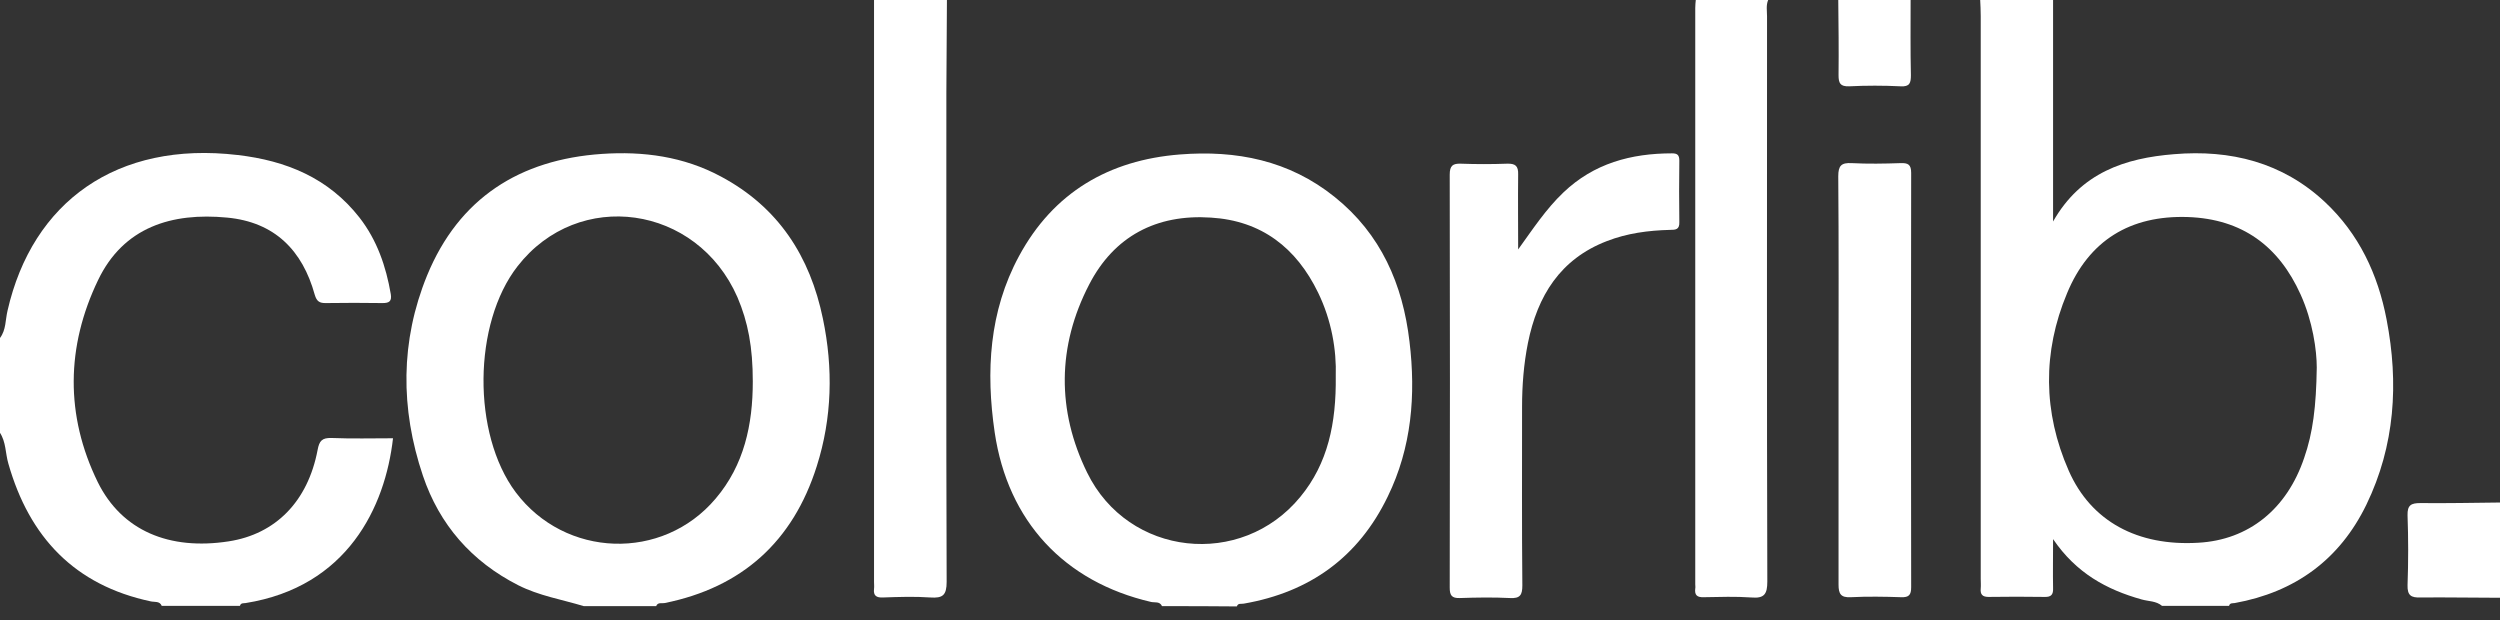 <?xml version="1.0" encoding="UTF-8"?> <!-- Generator: Adobe Illustrator 19.0.0, SVG Export Plug-In . SVG Version: 6.00 Build 0) --> <svg xmlns="http://www.w3.org/2000/svg" xmlns:xlink="http://www.w3.org/1999/xlink" id="Layer_1" x="0px" y="0px" viewBox="0 0 895 222" style="enable-background:new 0 0 895 222;" xml:space="preserve"><rect x="0" y="0" width="895" height="222" fill="#333333" stroke="none"/> <style type="text/css"> .st0{fill:#FFFFFF;} </style> <g> <path class="st0" d="M735,0c0,26,0,51.9,0,79.3c10-17.6,25.9-22.7,43.3-24.1c20.2-1.7,38.8,2.9,54,17.1 c12.2,11.4,19,25.9,22.1,42.1c4.4,22.8,3,45.1-7.2,66.2c-9.6,19.8-25.6,31.4-47.2,35.3c-0.8,0.1-1.7-0.1-2,1c-8,0-16,0-24,0 c-2.1-1.8-4.9-1.6-7.3-2.3c-12.5-3.5-23.4-9.4-31.7-21.6c0,6.7-0.1,12.1,0,17.5c0.1,2.3-0.6,3.3-3.1,3.2c-6.7-0.1-13.3-0.1-20,0 c-2.2,0-3-0.9-2.8-3c0.1-1.2,0-2.3,0-3.5c0-67.1,0-134.3,0-201.4c0-2-0.1-4-0.2-6C717.7,0,726.3,0,735,0z M829.4,131.6 c0-6.1-1.4-16.5-5.8-26.2c-7.8-17.3-20.9-27-40.3-27.7c-20.7-0.7-35.5,8.4-43.3,27.3c-8.8,21-8.6,42.6,0.6,63.5 c8,18.2,24.7,27.1,46.4,25.8c18-1,31.7-12,37.9-30.4C828,155,829.2,145.6,829.4,131.6z"></path> <path class="st0" d="M209,217c-7.9-2.4-16-3.7-23.5-7.5c-16.7-8.5-28.2-21.7-34.1-39.2c-8.1-24-8.1-48.2,1.5-71.7 c11.4-27.7,33.2-41.5,62.6-43.5c14.8-1,29.2,0.9,42.6,8.1c20.6,11,31.9,28.6,36.5,50.9c3.7,17.7,3.3,35.5-2.2,52.8 c-8.5,26.9-26.7,43.4-54.5,49c-1,0.2-2.4-0.4-3,1.1C226.3,217,217.7,217,209,217z M269.5,136.6c0-12.3-1.7-21.3-5.5-30.2 c-14.5-33.1-56.9-39.1-78.7-11.1c-16,20.5-16.3,60-0.7,80.9c17.7,23.6,52.6,24.8,71.6,2.3C266.4,166.5,269.5,152,269.5,136.6z"></path> <path class="st0" d="M416,217c-0.8-1.8-2.6-1.2-3.9-1.5c-31.1-7.2-51.3-28.9-56-60.7c-3.2-21.8-2-43.3,8.7-63.1 c12.3-22.8,32.2-34.4,57.6-36.4c20.2-1.6,39.1,2.1,55.4,15.2c16.6,13.3,24.4,31.3,26.8,51.8c2.3,19.1,0.8,37.9-7.8,55.5 c-10.5,21.7-27.9,34.2-51.5,38.3c-0.9,0.2-2.1-0.3-2.5,1C434,217,425,217,416,217z M478.2,134.7c0.3-9.4-1.5-20-6.3-29.9 c-7.8-16.1-20.3-25.8-38.4-26.9c-19.5-1.3-34.7,6.7-43.6,24c-11.4,22-11.6,45.1-0.7,67.3c14.7,30.1,55.2,34.4,76.3,8.7 C475.4,165.9,478.4,151.5,478.2,134.7z"></path> <path class="st0" d="M0,121c2.2-2.9,1.9-6.5,2.7-9.8c8.9-39,39.2-60.8,82.4-55.7c17.3,2,32.5,8.2,43.6,22.4 c6.3,8.1,9.5,17.5,11.2,27.4c0.4,2.5-0.5,3.2-2.9,3.2c-6.8-0.1-13.7-0.1-20.5,0c-2.1,0-3.1-0.6-3.8-2.9 c-4.4-16-14.4-26.1-31.4-27.7c-19.8-1.9-37.1,3.4-46.2,22.4c-11.4,23.7-11.8,48.4-0.1,72.3c8.6,17.4,25.6,24.5,46.9,21.2 c16.8-2.6,28.3-14.3,31.8-32.7c0.6-3.3,1.6-4.4,5-4.3c7.3,0.3,14.6,0.1,22,0.1c-2.8,24.7-16.4,53.2-52.8,59c-0.8,0.1-1.7-0.1-2,1 c-9.3,0-18.7,0-28,0c-0.7-1.8-2.6-1.3-3.9-1.6c-27.3-5.8-43.5-23-51-49.3c-1.1-3.7-0.8-7.8-3.1-11.2C0,143.7,0,132.3,0,121z"></path> <path class="st0" d="M339,0c-0.1,11-0.1,22-0.2,33c0,58.4-0.1,116.9,0.1,175.3c0,4.8-1.4,5.9-5.8,5.6c-5.6-0.4-11.3-0.2-17,0 c-2.3,0.1-3.5-0.6-3.2-3.1c0.1-0.8,0-1.7,0-2.5c0-69.4,0-138.9,0-208.3C321.7,0,330.3,0,339,0z"></path> <path class="st0" d="M633,0c-0.8,1.9-0.4,3.9-0.4,5.9c0,67.4-0.1,134.9,0.1,202.3c0,4.5-1.1,6.1-5.7,5.7c-5.6-0.4-11.3-0.2-17-0.1 c-2.4,0.1-3.4-0.7-3.1-3.1c0.1-0.5,0-1,0-1.5c0-68.8,0-137.5,0-206.3c0-1,0.1-2,0.2-3C615.7,0,624.3,0,633,0z"></path> <path class="st0" d="M895,214c-9.5,0-19-0.2-28.5-0.1c-3.3,0.1-4.7-0.7-4.6-4.4c0.3-8.3,0.3-16.7,0-25c-0.1-3.7,1.3-4.4,4.6-4.4 c9.5,0.1,19-0.1,28.5-0.2C895,191.3,895,202.7,895,214z"></path> <path class="st0" d="M684,0c0,9-0.1,17.9,0.1,26.9c0,2.8-0.4,4.2-3.7,4c-6.1-0.3-12.3-0.3-18.4,0c-3.2,0.1-3.8-1.1-3.8-4 c0.1-9,0-17.9-0.1-26.9C666.7,0,675.3,0,684,0z"></path> <path class="st0" d="M543.5,89.3c5.2-7.2,9.9-14.4,16.2-20.4c10.9-10.4,24.2-14,38.9-14c1.9,0,2.6,0.6,2.6,2.6 c-0.1,7.3-0.1,14.7,0,22c0.1,2.7-1.3,2.8-3.4,2.8c-7.7,0.2-15.3,1.2-22.5,4c-16.7,6.4-24.9,19.6-28.3,36.5 c-1.5,7.5-2.1,15.2-2.1,22.8c0,21.3-0.1,42.6,0.1,64c0,3.4-0.8,4.7-4.4,4.5c-6-0.3-12-0.2-18,0c-2.9,0.1-3.6-1-3.6-3.7 c0.1-49.3,0.1-98.6,0-147.9c0-3.2,1.1-4,4-3.9c5.5,0.2,11,0.2,16.5,0c3-0.1,4.1,0.8,4,3.9C543.4,71.3,543.5,80.3,543.5,89.3z"></path> <path class="st0" d="M658.2,136c0-24.3,0.1-48.6-0.1-72.9c0-3.8,1.1-4.9,4.8-4.7c5.8,0.3,11.7,0.2,17.5,0c2.7-0.1,3.8,0.5,3.8,3.5 c-0.1,49.4-0.1,98.9,0,148.3c0,2.8-0.8,3.7-3.6,3.6c-6-0.2-12-0.3-18,0c-3.6,0.2-4.4-1.2-4.4-4.5 C658.2,184.9,658.2,160.4,658.2,136z"></path> </g> </svg> 